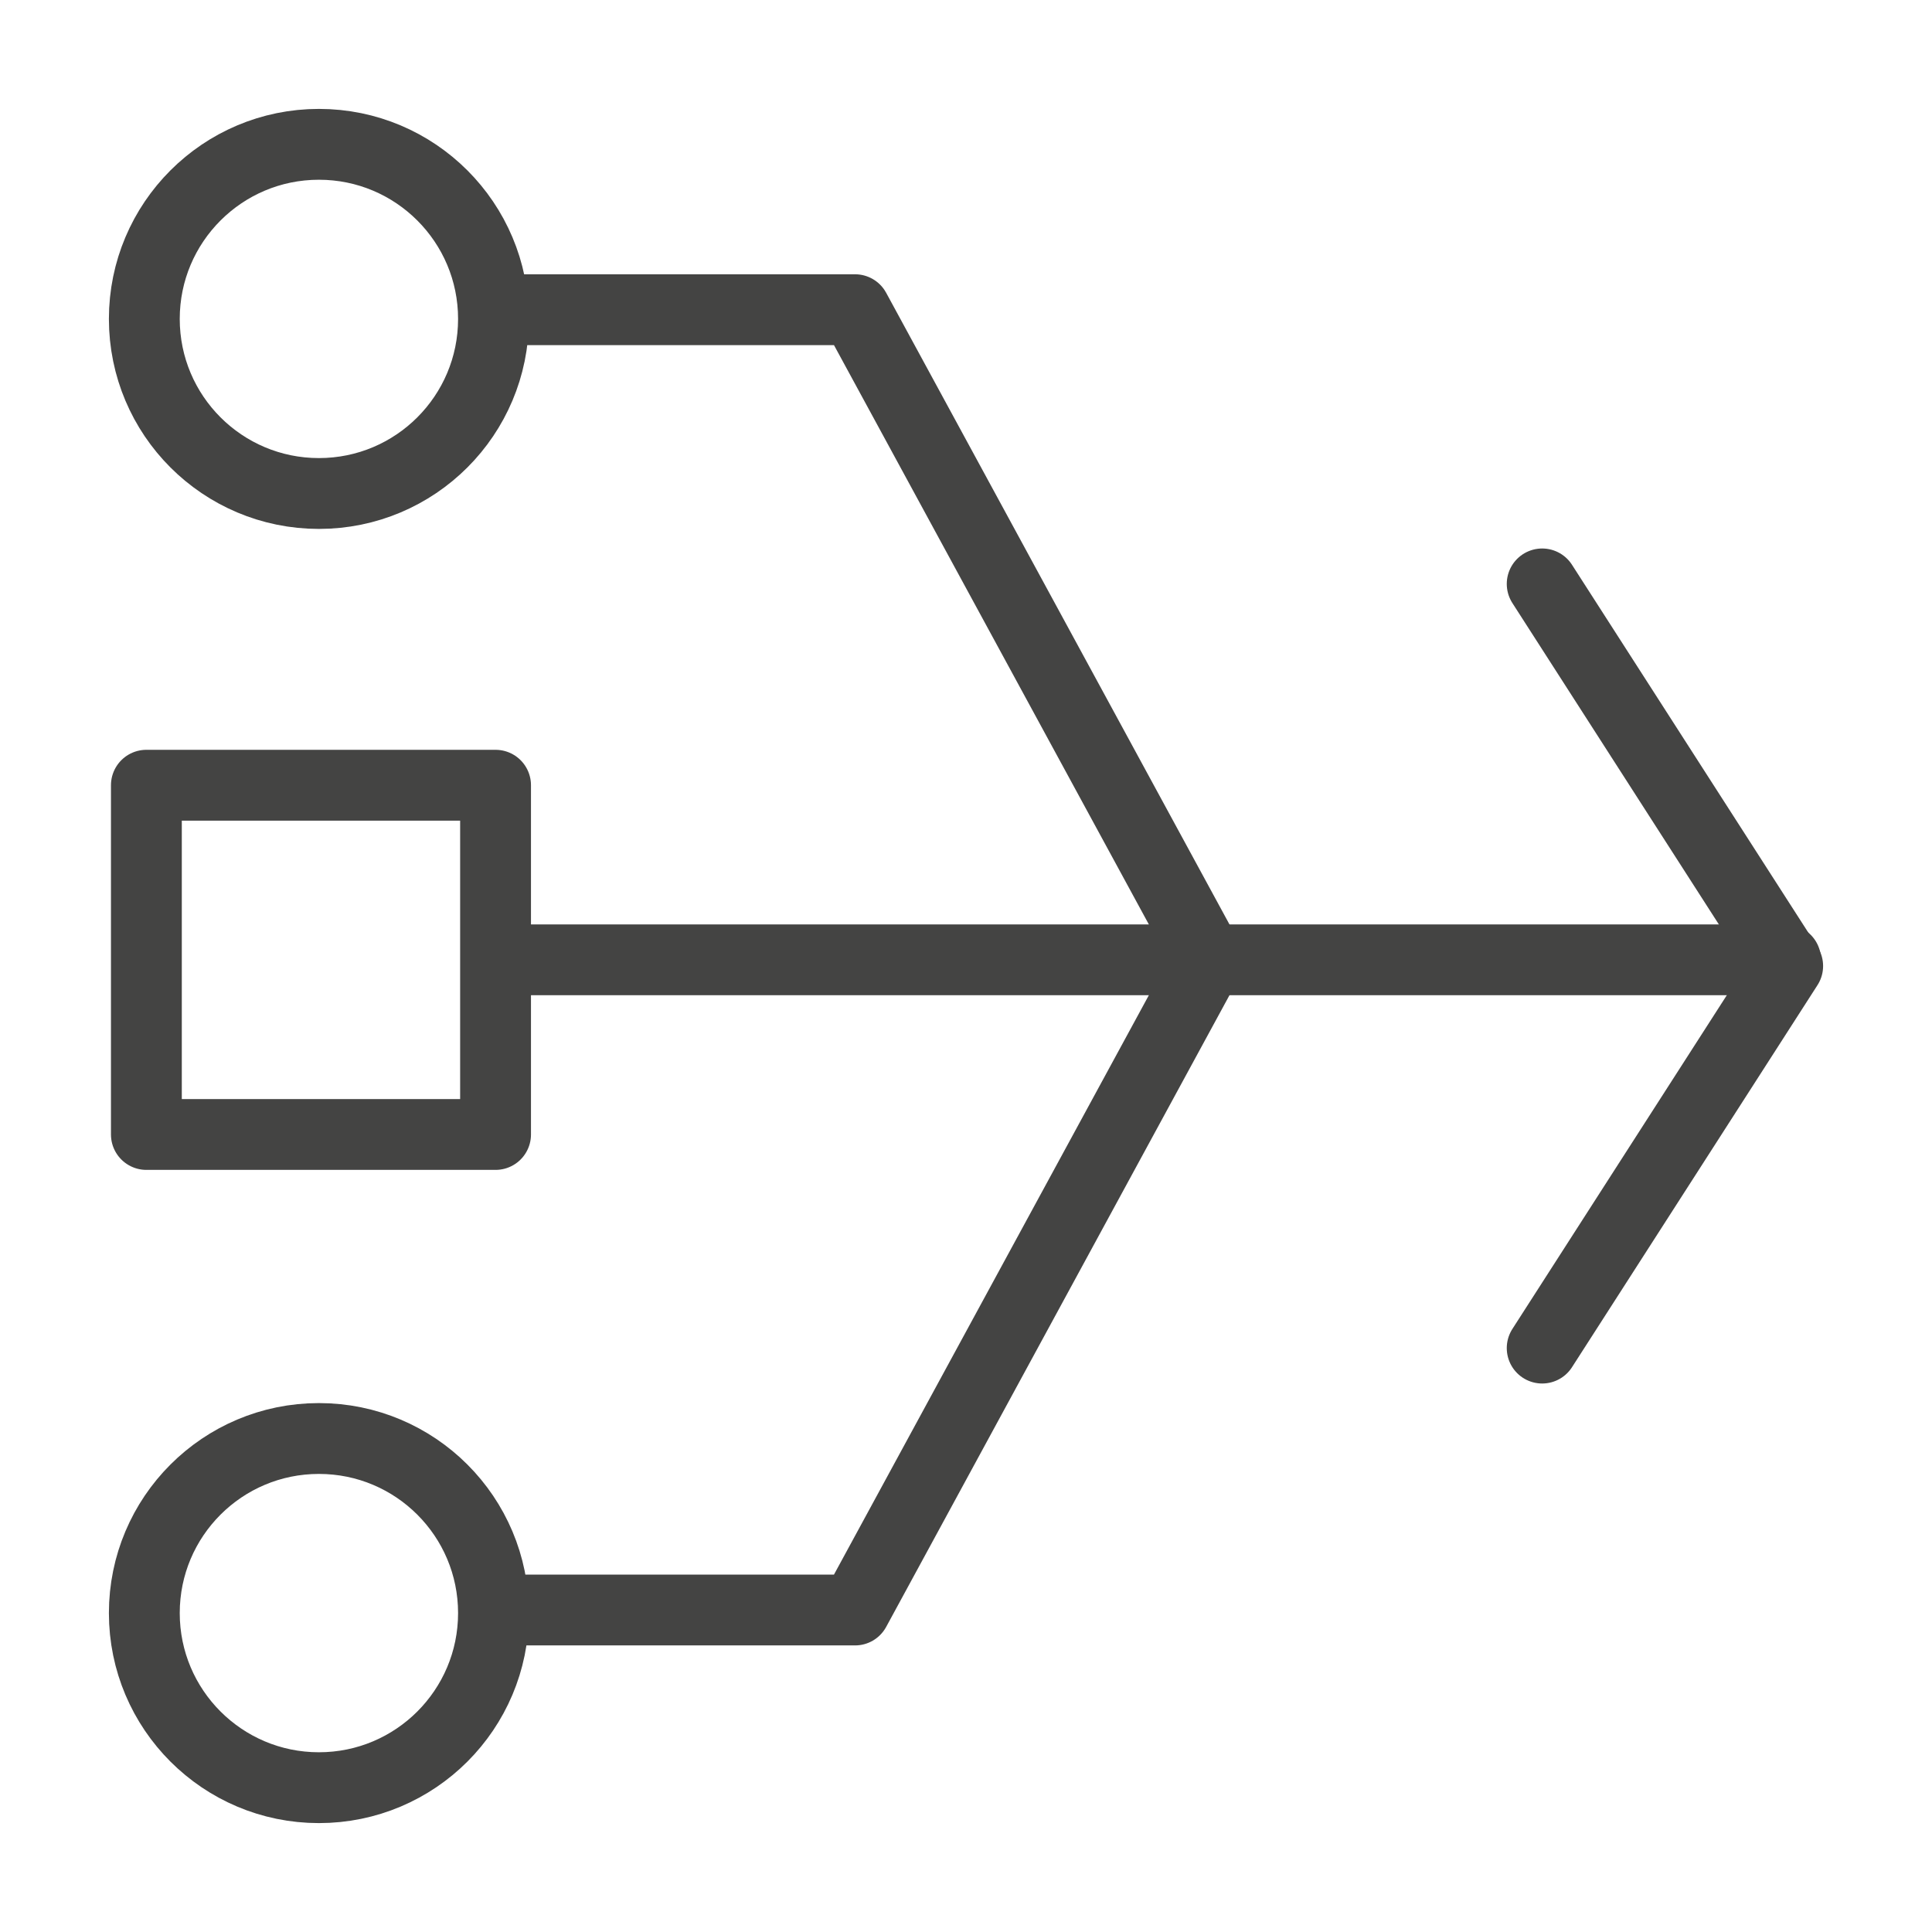 <svg width="30" height="30" viewBox="0 0 30 30" fill="none" xmlns="http://www.w3.org/2000/svg">
<path d="M4.952 27.759C6.45 27.759 7.663 26.545 7.663 25.048C7.663 23.55 6.45 22.337 4.952 22.337C3.455 22.337 2.241 23.55 2.241 25.048C2.241 26.545 3.455 27.759 4.952 27.759Z" stroke="#444443" stroke-width="1.1" stroke-linecap="round" stroke-linejoin="round"/>
<path d="M4.952 7.663C6.45 7.663 7.663 6.45 7.663 4.952C7.663 3.455 6.45 2.241 4.952 2.241C3.455 2.241 2.241 3.455 2.241 4.952C2.241 6.45 3.455 7.663 4.952 7.663Z" stroke="#444443" stroke-width="1.1" stroke-linecap="round" stroke-linejoin="round"/>
<path d="M27.727 14.904H7.871" stroke="#444443" stroke-width="1.1" stroke-linecap="round" stroke-linejoin="round"/>
<path d="M7.695 12.193H2.273V17.616H7.695V12.193Z" stroke="#444443" stroke-width="1.1" stroke-linecap="round" stroke-linejoin="round"/>
<path d="M7.759 25H13.277L18.764 14.904" stroke="#444443" stroke-width="1.1" stroke-linecap="round" stroke-linejoin="round"/>
<path d="M23.947 20.933L27.759 15L23.947 9.067" stroke="#444443" stroke-width="1.1" stroke-linecap="round" stroke-linejoin="round"/>
<path d="M7.759 4.809H13.277L18.764 14.904" stroke="#444443" stroke-width="1.1" stroke-linecap="round" stroke-linejoin="round"/>
</svg>
